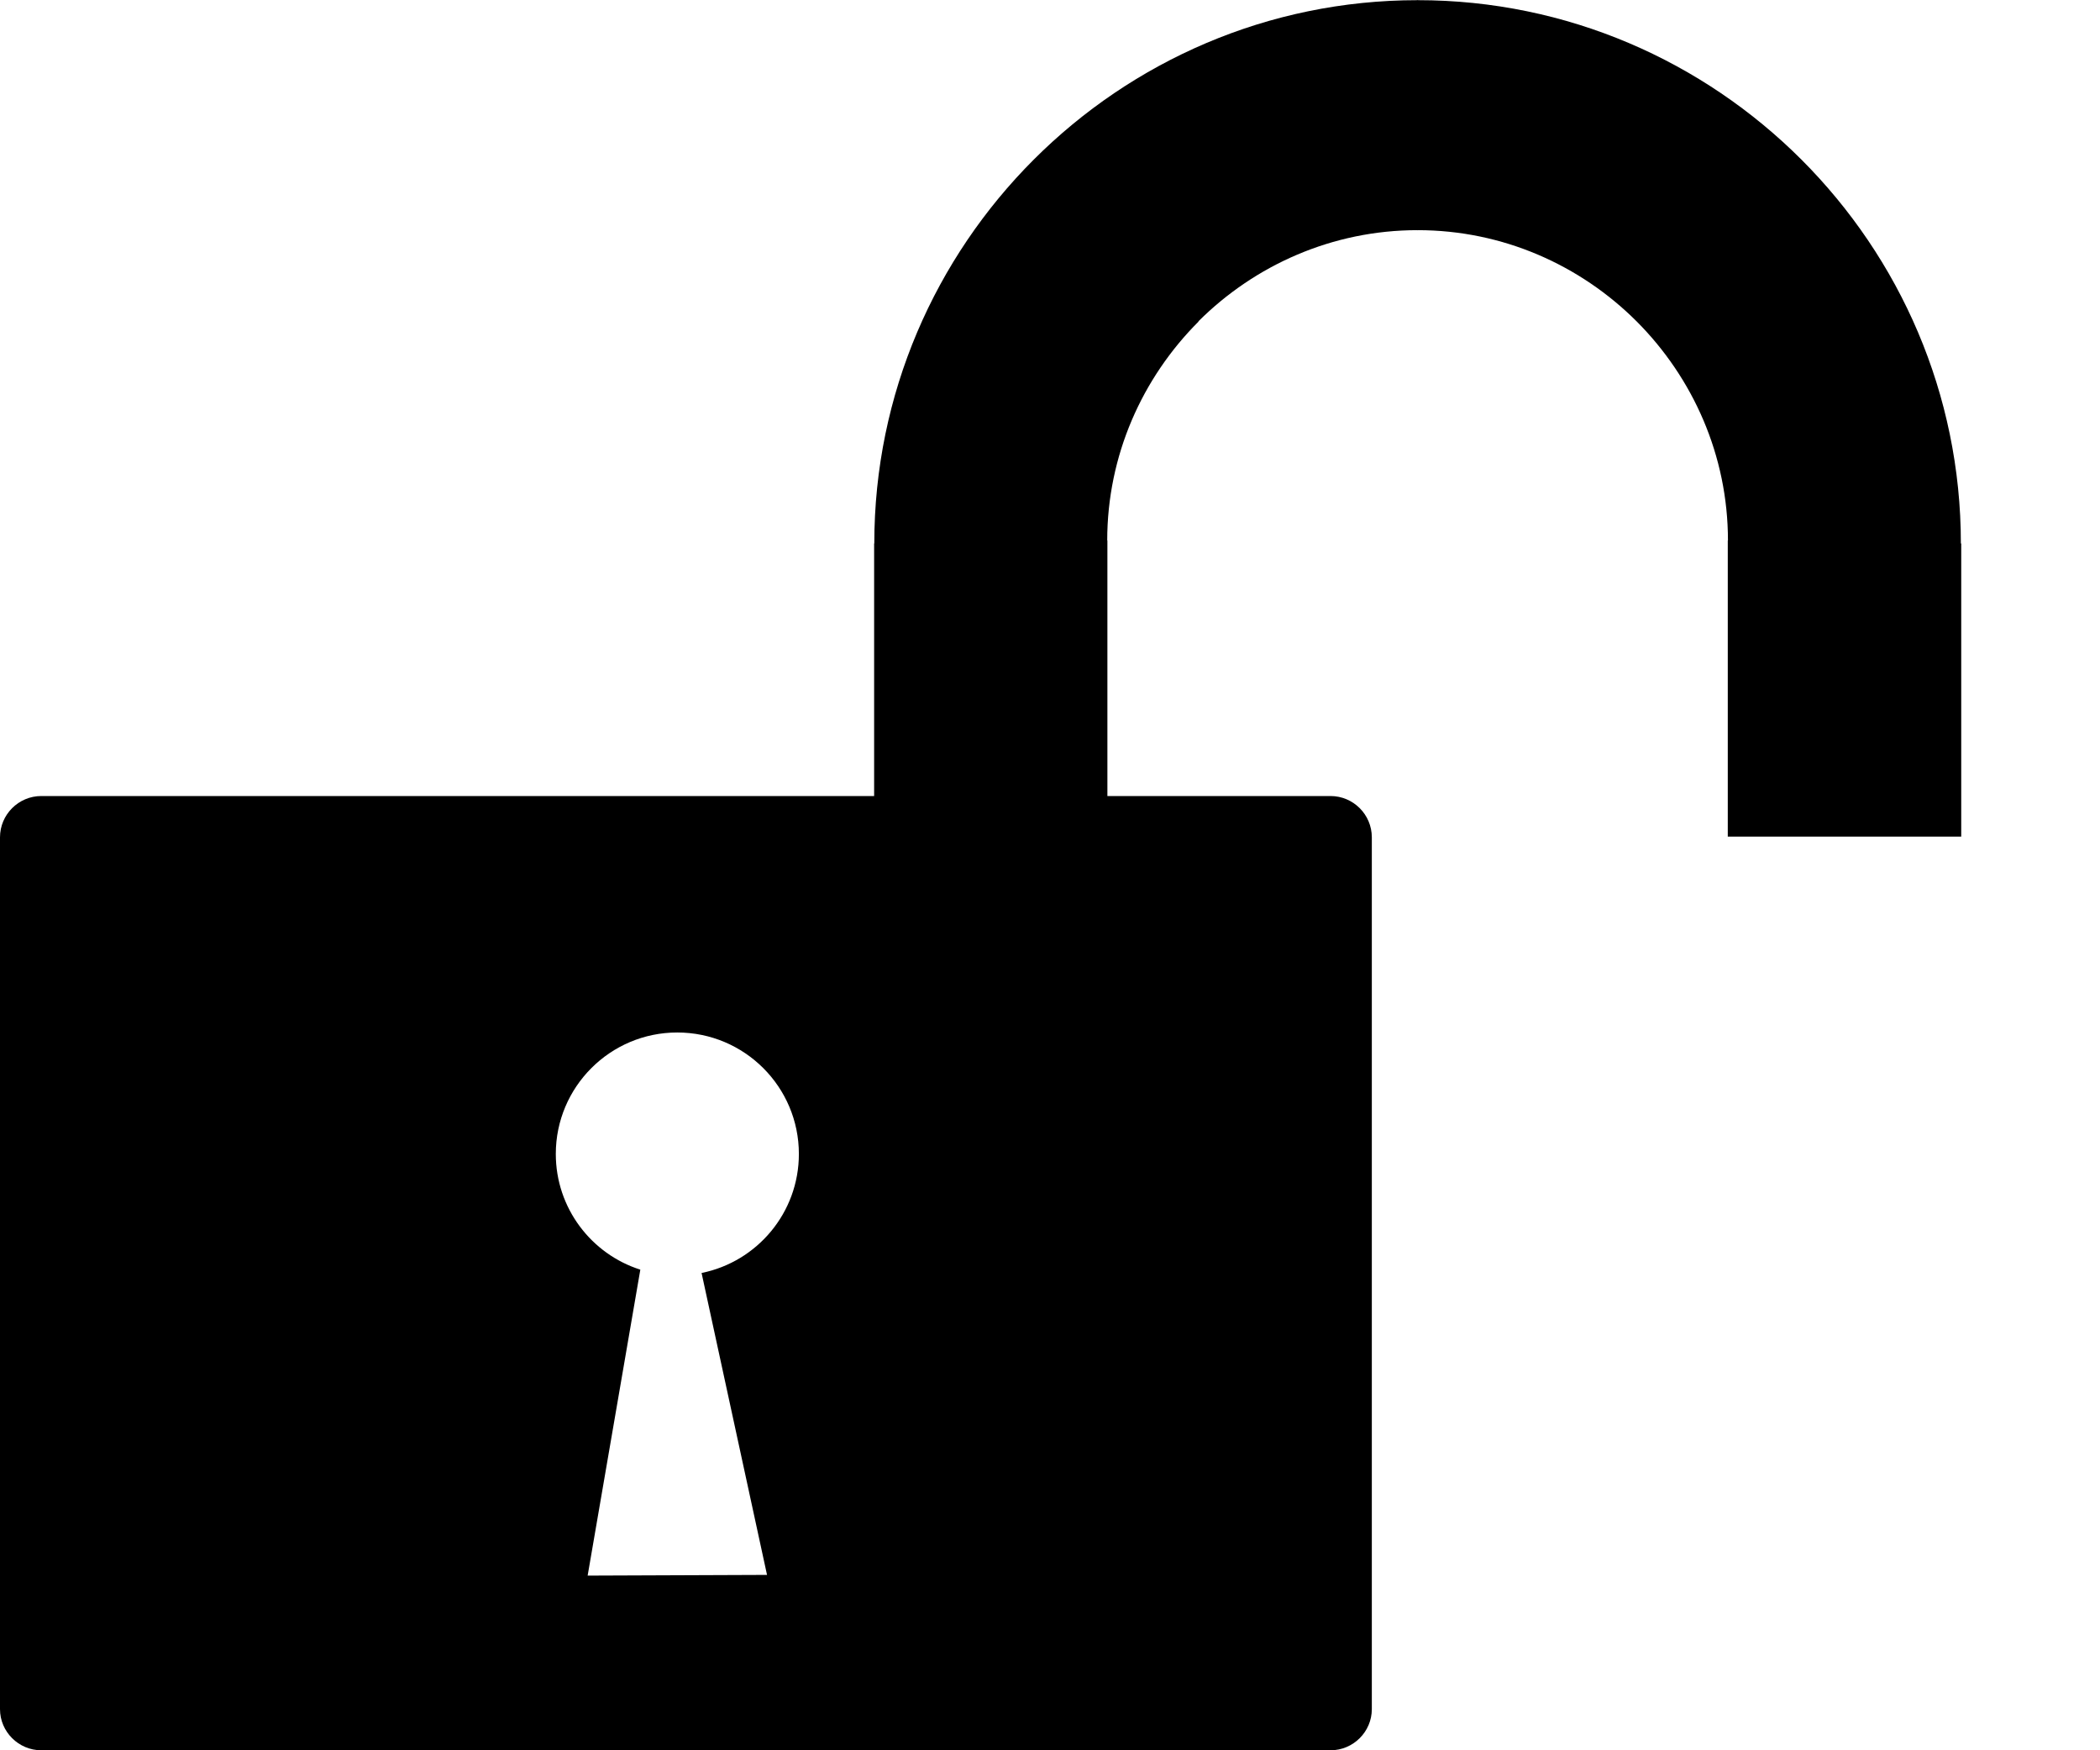 <svg viewBox="0 0 12 10" xmlns="http://www.w3.org/2000/svg">
<path fill-rule="evenodd" d="M0.236 4.548H4.995V3.106V3.105H4.996C4.996 2.25 5.345 1.474 5.907 0.912C6.469 0.35 7.245 0.001 8.1 0.001V0H8.101H8.102V0.001C8.956 0.001 9.732 0.35 10.294 0.912C10.856 1.474 11.205 2.25 11.205 3.105H11.207V3.106V4.561V4.78H10.987H10.093H9.873V4.561V3.089V3.088H9.874C9.874 2.602 9.674 2.159 9.353 1.837C9.031 1.515 8.588 1.315 8.101 1.315V1.316H8.101H8.1V1.315C7.613 1.315 7.17 1.515 6.848 1.836L6.849 1.837C6.527 2.159 6.327 2.602 6.327 3.088H6.328V3.089V4.548H7.603C7.733 4.548 7.839 4.654 7.839 4.784V9.765C7.839 9.894 7.733 10 7.603 10H0.236C0.106 10 0 9.894 0 9.765V4.784C0 4.654 0.106 4.548 0.236 4.548ZM4.009 7.273L4.383 8.998L3.358 9.002L3.659 7.254C3.379 7.165 3.176 6.902 3.176 6.593C3.176 6.21 3.487 5.899 3.87 5.899C4.254 5.899 4.565 6.21 4.565 6.593C4.565 6.929 4.326 7.209 4.009 7.273Z" />
</svg>
